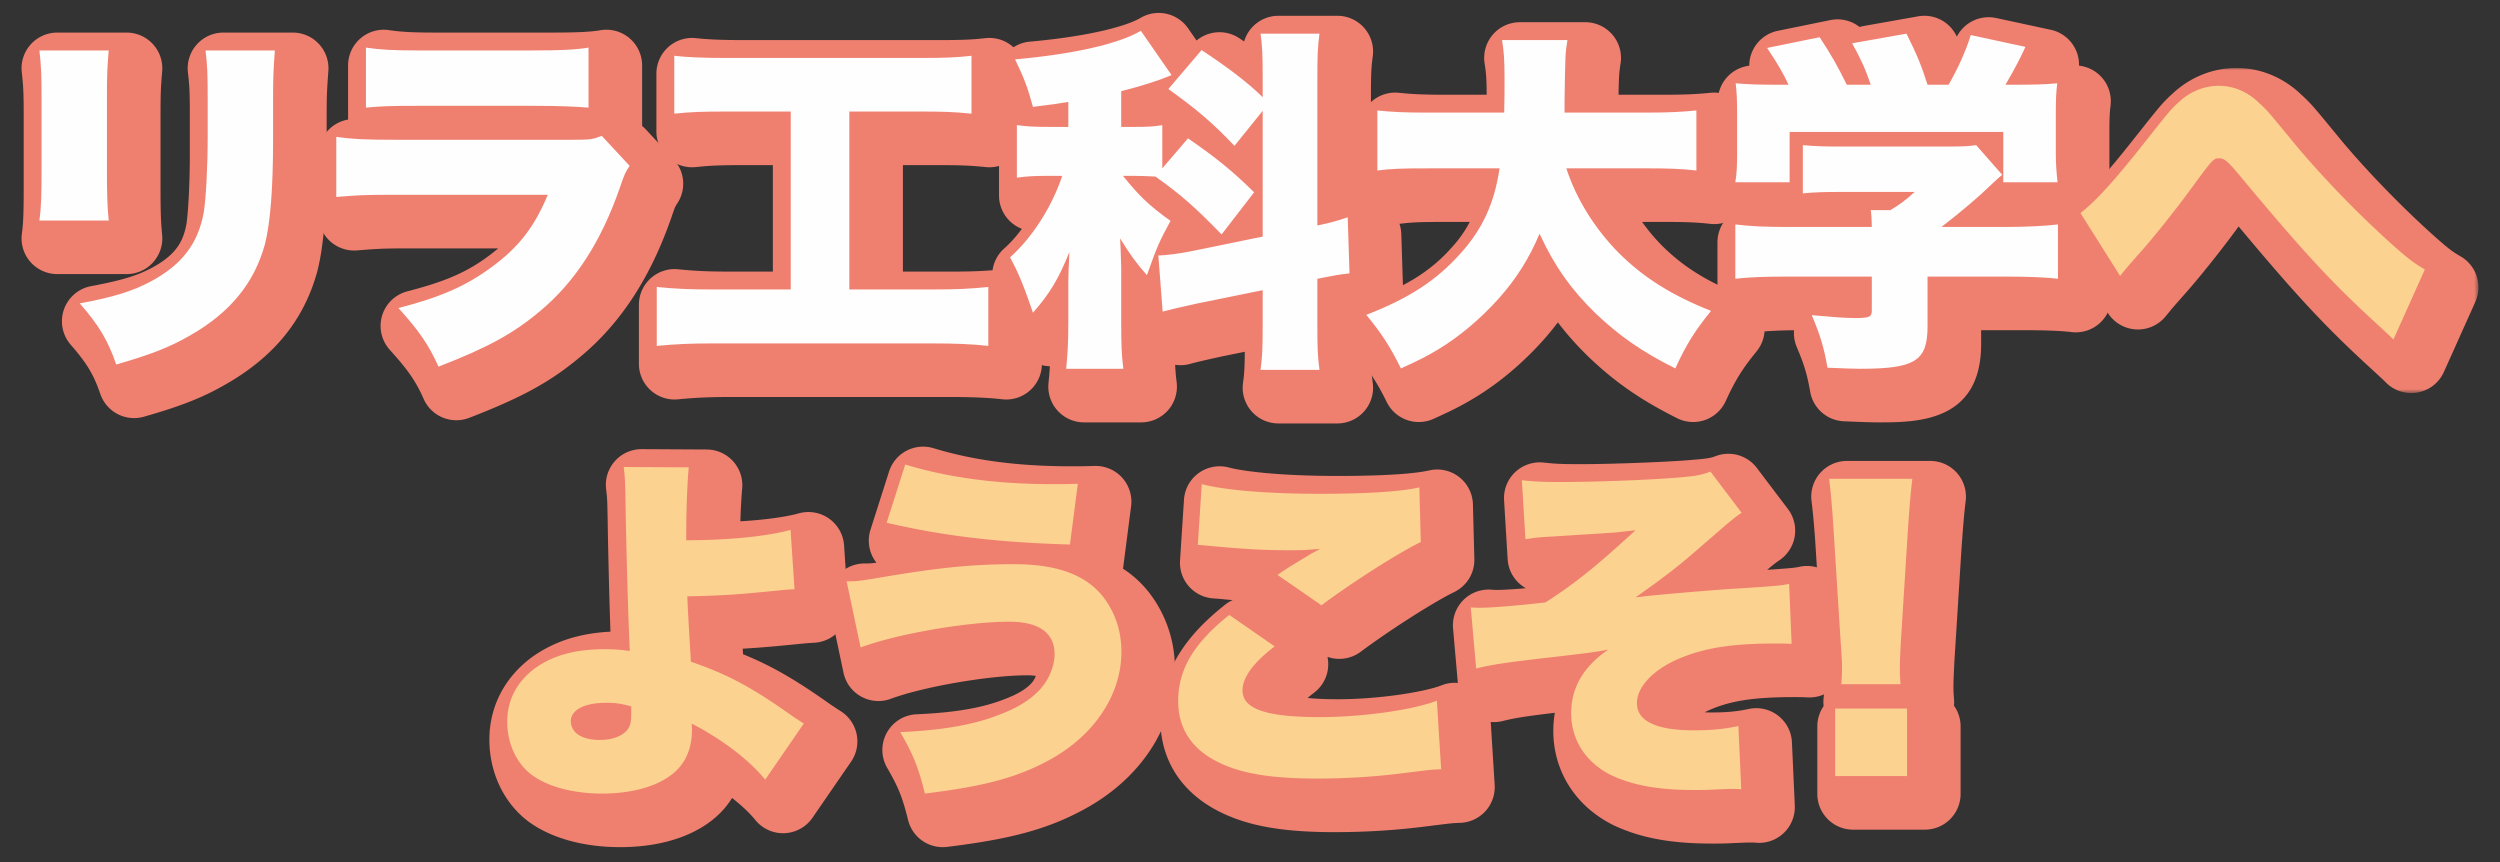 <svg width="580" height="200" viewBox="0 0 580 200" xmlns="http://www.w3.org/2000/svg" xmlns:xlink="http://www.w3.org/1999/xlink">
    <rect x="0" y="0" width="580" height="200" fill="#333333" stroke="none"/>
    <defs>
        <path id="a" d="M0 0h96.483v75.429H0z"/>
        <path id="c" d="M0 193.54h570V0H0z"/>
    </defs>
    <g fill="none" fill-rule="evenodd">
        <g transform="translate(5 3)">
            <path d="M62.912 12.847c-.33 4.642-.414 5.886-.414 11.19v9.698c0 11.356-.664 19.313-1.907 24.122-2.486 9.034-8.123 15.83-17.241 21.053-4.725 2.735-9.118 4.476-17.24 6.797-1.907-5.554-3.979-9.035-8.455-14.174 7.957-1.492 12.184-2.819 16.412-5.056 7.294-3.896 11.024-8.786 12.351-16.08.496-3.068.91-10.362.91-17.573v-8.62c0-6.052-.081-7.793-.496-11.357h16.08zm-38.544 0c-.33 3.814-.414 5.305-.414 11.107v16.495c0 5.885.084 8.538.414 11.854H8.288c.415-2.984.497-5.885.497-12.102V23.789c0-5.056-.082-7.295-.496-10.942h16.08z" fill="#FEFEFE"/>
            <path d="M24.368 60.59H8.288A8.287 8.287 0 0 1 .08 51.163c.328-2.364.418-4.72.418-10.962V23.79c0-4.96-.083-6.83-.444-10.007A8.288 8.288 0 0 1 8.29 4.558h16.08a8.288 8.288 0 0 1 8.256 9.007c-.296 3.426-.383 4.67-.383 10.39v16.494c0 5.723.08 8.094.374 11.03a8.291 8.291 0 0 1-8.248 9.112m1.738 33.406a8.29 8.29 0 0 1-7.836-5.6c-1.555-4.53-3.095-7.092-6.865-11.42a8.29 8.29 0 0 1 4.722-13.59c7.892-1.48 11.03-2.63 14.062-4.235 5.686-3.037 7.316-6.144 8.06-10.158.391-2.502.792-9.18.792-16.17v-8.62c0-5.994-.084-7.322-.442-10.399a8.29 8.29 0 0 1 8.234-9.247h16.08a8.287 8.287 0 0 1 8.268 8.878c-.32 4.458-.395 5.518-.395 10.601v9.698c0 11.98-.71 20.55-2.17 26.197l-.033.123c-3.068 11.148-9.974 19.668-21.113 26.047-5.336 3.09-10.338 5.076-19.083 7.574-.76.218-1.526.321-2.28.321" fill="#EF8070"/>
            <path d="M84.044 12.184c3.233.498 6.3.663 12.185.663h26.442c6.548 0 10.112-.165 13.013-.663V26.11c-3.15-.249-7.046-.415-12.765-.415H96.063c-6.548 0-8.372.082-12.019.415V12.184zm-6.88 20.722c3.73.498 6.383.664 13.346.664h41.61c3.979 0 4.559-.084 6.631-.913l6.466 6.964c-.995 1.491-1.161 1.823-2.322 5.221-4.31 12.35-10.277 21.635-18.4 28.431-6.3 5.305-12.268 8.538-23.624 12.932-2.155-4.891-4.477-8.29-9.283-13.595 9.946-2.57 15.914-5.222 21.882-9.698 6.051-4.476 9.698-9.2 12.765-16.578h-35.89c-6.55 0-7.958.084-13.181.498V32.906z" fill="#FEFEFE"/>
            <path d="M133.209 41.855c.49.764.846 1.591 1.063 2.45.272-.718.538-1.45.798-2.193l.102-.3c-.597.026-1.243.038-1.963.043m-32.336 52.64a8.29 8.29 0 0 1-7.588-4.948c-1.786-4.056-3.618-6.712-7.84-11.371a8.288 8.288 0 0 1 4.07-13.59c8.91-2.302 13.876-4.476 18.982-8.305a38.155 38.155 0 0 0 2.091-1.658H90.344c-6.377 0-7.521.074-12.524.472a8.301 8.301 0 0 1-6.28-2.174 8.29 8.29 0 0 1-2.664-6.089V32.906a8.288 8.288 0 0 1 6.88-8.167V12.184a8.288 8.288 0 0 1 9.548-8.192c2.755.423 5.513.567 10.925.567h26.441c6.153 0 9.3-.148 11.615-.544a8.29 8.29 0 0 1 9.687 8.17V26.22c.3.243.585.51.852.798l6.466 6.962a8.29 8.29 0 0 1 .824 10.237c-.506.758-.506.758-1.375 3.304-4.849 13.894-11.687 24.38-20.927 32.11-6.998 5.893-13.551 9.506-25.95 14.304-.982.38-1.994.56-2.99.56" fill="#EF8070"/>
            <path d="M167.427 27.02c-5.14 0-8.04.085-11.853.499V14.09c2.984.332 6.465.498 12.018.498h45.092c5.47 0 8.207-.084 11.854-.498V27.52c-3.979-.414-6.714-.498-11.77-.498H196.19V68.3h19.561c5.305 0 8.704-.166 12.682-.58v13.675c-3.564-.414-7.792-.58-12.765-.58h-51.473c-4.808 0-8.456.166-12.682.58V67.72c4.144.415 7.293.58 12.93.58h18.153V27.02h-15.169z" fill="#FEFEFE"/>
            <path d="M228.434 89.685a8.25 8.25 0 0 1-.957-.055c-3.039-.354-6.901-.525-11.809-.525h-51.473c-4.576 0-7.904.15-11.874.54a8.288 8.288 0 0 1-9.097-8.248V67.72c0-2.342.99-4.574 2.727-6.145a8.274 8.274 0 0 1 6.386-2.102c3.577.357 6.43.539 12.105.539h9.865V35.31h-6.88c-4.72 0-7.421.064-10.957.448a8.288 8.288 0 0 1-9.184-8.24V14.09a8.29 8.29 0 0 1 9.204-8.237c2.817.313 6.137.447 11.102.447h45.092c5.498 0 7.844-.096 10.918-.446a8.289 8.289 0 0 1 9.224 8.236V27.52a8.284 8.284 0 0 1-9.146 8.244c-3.747-.39-6.286-.453-10.913-.453h-8.29v24.702h11.274c4.932 0 8.026-.14 11.823-.536a8.292 8.292 0 0 1 9.148 8.244v13.677a8.288 8.288 0 0 1-8.288 8.288" fill="#EF8070"/>
            <path d="M292.087 19.395c0-5.387-.083-7.709-.497-10.444h13.676c-.414 3.068-.496 4.973-.496 10.444v34.068c3.481-.747 4.559-1.077 7.045-1.906l.414 13.013c-1.906.166-4.144.58-7.46 1.244v10.61c0 5.387.083 7.625.497 10.526H291.59c.414-2.9.497-5.057.497-10.61v-7.874L277 71.533c-4.558.994-6.299 1.409-8.122 1.906l-.995-13.013c2.072-.083 4.807-.415 8.04-1.078l16.163-3.315V26.856l-6.548 8.122c-5.056-5.305-8.62-8.372-15.334-13.179l7.708-9.034c6.3 4.144 11.024 7.79 14.174 10.94v-4.31zm-9.532 36.14c-6.133-6.3-9.2-9.035-15.335-13.429-1.823-.082-3.15-.164-5.056-.164h-2.486c3.73 4.641 6.05 6.879 11.024 10.444-2.57 4.724-3.233 6.216-5.47 12.599-2.487-2.818-4.063-4.974-6.218-8.538.083 1.326.166 3.648.25 6.88v12.599c0 5.222.082 7.543.496 10.775h-13.262c.332-3.315.497-5.967.497-10.775v-9.533c0-1.408.083-3.067.25-6.796-2.405 6.051-4.56 9.698-8.456 14.09-2.154-6.381-3.481-9.448-5.305-12.847 5.056-4.476 9.699-11.688 12.102-18.898h-3.232c-3.067 0-4.89.082-7.295.414V30.17c2.321.332 4.31.415 7.46.415h4.476v-5.802c-1.824.33-3.564.579-8.206 1.16-1.325-4.807-2.072-6.714-4.144-11.024 13.842-1.244 24.12-3.648 29.177-6.631l7.129 10.277c-3.15 1.327-6.798 2.487-11.688 3.73v8.29h3.068c3.066 0 4.558-.083 6.464-.415v10.03l5.968-6.963c6.714 4.642 10.279 7.543 15.336 12.516l-7.544 9.781z" fill="#FEFEFE"/>
            <path d="m252.242 37.003.068.092c.113.158.22.318.322.481.24-.389.51-.753.808-1.092a8.17 8.17 0 0 1-.31-.324 8.283 8.283 0 0 1-.888.843m-1.88 14.913c.462.187.902.414 1.314.676a8.29 8.29 0 0 1 3.266-3.365 102.19 102.19 0 0 1-1.725-2.093 7.99 7.99 0 0 1-.459-.63 55.141 55.141 0 0 1-2.396 5.412m54.905 43.323H291.59a8.287 8.287 0 0 1-8.205-9.46c.283-1.984.383-3.548.407-7.169l-5.081 1.033c-4.621 1.009-6.099 1.37-7.653 1.793a8.287 8.287 0 0 1-3.424.198 44.78 44.78 0 0 0 .347 4.013 8.29 8.29 0 0 1-8.22 9.343h-13.263a8.29 8.29 0 0 1-8.247-9.114c.135-1.346.24-2.563.315-3.902a8.29 8.29 0 0 1-7.63-5.635c-2.092-6.195-3.242-8.76-4.755-11.581a8.287 8.287 0 0 1 1.81-10.124c1.407-1.246 2.794-2.8 4.083-4.546a8.288 8.288 0 0 1-5.303-7.732V30.171a8.288 8.288 0 0 1 2.769-6.183c-.58-1.657-1.234-3.125-2.365-5.478a8.289 8.289 0 0 1 6.729-11.846c14.228-1.278 22.609-3.686 25.706-5.514a8.29 8.29 0 0 1 11.022 2.415l1.968 2.837a8.291 8.291 0 0 1 9.869-.562c.395.26.785.519 1.168.776A8.29 8.29 0 0 1 291.59.663h13.677a8.287 8.287 0 0 1 8.214 9.398c-.333 2.46-.423 3.898-.423 9.334v23.967a8.287 8.287 0 0 1 7.041 7.93l.415 13.014a8.288 8.288 0 0 1-7.456 8.51v3.608c0 5.19.081 7.026.414 9.354a8.284 8.284 0 0 1-1.944 6.602 8.285 8.285 0 0 1-6.261 2.859" fill="#EF8070"/>
            <path d="M362.538 40.2c2.238 6.963 6.548 13.926 12.102 19.563 5.72 5.719 12.267 9.863 21.468 13.51-3.647 4.477-5.719 7.71-8.289 13.346-7.791-3.896-13.096-7.626-18.484-12.765-5.637-5.471-9.532-10.942-13.014-18.485-2.403 5.72-5.387 10.444-9.448 15.003-4.228 4.725-9.036 8.787-14.092 11.853-2.487 1.492-4.393 2.487-8.621 4.394-2.403-4.89-4.476-8.123-8.04-12.433 9.863-3.814 16.247-7.958 21.8-14.175 5.14-5.636 7.957-11.77 9.118-19.81h-16.661c-6.217 0-8.371.082-11.687.498V26.773c3.067.331 6.217.497 11.604.497h17.822c.082-3.316.082-5.222.082-7.957 0-4.31-.166-6.383-.58-8.87h15.17c-.499 3.233-.499 3.233-.665 14.009v2.818h18.9c5.222 0 8.37-.166 11.686-.497v13.926c-3.73-.416-6.548-.498-11.604-.498h-18.567z" fill="#FEFEFE"/>
            <path d="M352.718 34.165a8.285 8.285 0 0 1 2.07 3.097 8.304 8.304 0 0 1 2.362-3.36 8.329 8.329 0 0 1-2.03-2.198 8.342 8.342 0 0 1-2.402 2.461zm2.179 9.328a50.91 50.91 0 0 1-.873 3.912 8.247 8.247 0 0 1 2.244-.324 51.732 51.732 0 0 1-1.371-3.588zm-30.732 51.416a8.29 8.29 0 0 1-7.444-4.635c-2.133-4.34-3.896-7.066-6.988-10.807a8.286 8.286 0 0 1 3.398-13.012c8.592-3.322 13.984-6.789 18.608-11.966.019-.02.037-.042.057-.062 1.73-1.898 3.105-3.834 4.184-5.938h-5.603c-5.985 0-7.778.073-10.657.434a8.293 8.293 0 0 1-6.515-2.01 8.292 8.292 0 0 1-2.803-6.214V26.773a8.289 8.289 0 0 1 9.18-8.242c2.494.271 5.27.45 10.712.45h9.615c-.008-3.757-.16-5.327-.467-7.176a8.289 8.289 0 0 1 8.176-9.65h15.17a8.288 8.288 0 0 1 8.19 9.55c-.315 2.052-.388 2.526-.477 7.276h10.522c5.245 0 8.045-.174 10.86-.455a8.288 8.288 0 0 1 9.114 8.247v13.926a8.29 8.29 0 0 1-9.204 8.237c-3.435-.382-6.073-.447-10.688-.447h-5.142a45.03 45.03 0 0 0 4.581 5.456c4.914 4.915 10.495 8.403 18.619 11.623a8.288 8.288 0 0 1 3.37 12.94c-3.319 4.075-4.995 6.773-7.172 11.55a8.29 8.29 0 0 1-11.25 3.974c-8.406-4.204-14.345-8.313-20.497-14.18-2.725-2.646-5.082-5.28-7.187-8.065a64.19 64.19 0 0 1-3.366 4.1c-4.85 5.42-10.223 9.932-15.981 13.425-2.955 1.773-5.17 2.903-9.512 4.862a8.25 8.25 0 0 1-3.403.735z" fill="#EF8070"/>
            <path d="M446.334 76.838c0 8.04-2.818 9.863-15.666 9.863-1.41 0-3.647-.082-7.543-.248-.829-4.725-1.658-7.46-3.647-12.185 4.56.414 7.708.663 10.029.663 3.316 0 3.896-.249 3.896-1.74v-7.875h-20.225c-4.724 0-8.62.166-11.439.498v-12.6c3.233.415 7.129.58 11.274.58h20.39c0-1.492-.082-2.901-.248-3.895h4.56c2.071-1.244 3.48-2.238 5.635-4.228h-17.158c-3.979 0-6.217.083-8.786.332v-11.19c2.735.249 4.89.33 8.87.33h24.783c3.315 0 4.973-.081 6.548-.33l6.05 6.88c-.91.746-1.242 1.077-2.486 2.237-3.066 2.984-6.797 6.134-11.604 9.865H464.9c4.477 0 9.035-.25 11.688-.58v12.599c-2.653-.332-6.963-.498-11.854-.498h-18.4v11.522zm-32.243-56.033c-1.327-2.819-2.487-4.808-4.973-8.538l12.184-2.486c2.569 3.895 4.06 6.465 6.299 11.024h5.554c-1.16-3.482-2.239-5.886-4.311-9.615l12.6-2.238c2.57 5.138 3.481 7.46 4.89 11.853h4.89c2.072-3.648 3.979-7.71 5.14-11.522l12.681 2.735c-1.16 2.57-2.818 5.72-4.641 8.787h1.658c5.14 0 7.543-.083 10.36-.332-.248 1.99-.33 3.73-.33 6.963v9.2c0 2.653.166 4.642.414 6.797h-12.6V31.746h-49.568v11.687H401.74c.333-1.989.415-3.73.415-6.88v-9.117c0-3.068-.082-4.89-.331-6.963 2.983.25 5.139.332 10.195.332h2.073z" fill="#FEFEFE"/>
            <path d="M439.363 59.555c.177.184.346.375.506.574a8.346 8.346 0 0 1 2.557-2.124 8.216 8.216 0 0 1-.49-.973 8.306 8.306 0 0 1-1.17.572 8.296 8.296 0 0 1-1.403 1.951m-8.695 35.435c-1.594 0-3.91-.087-7.896-.256a8.29 8.29 0 0 1-7.81-6.849c-.714-4.066-1.356-6.204-3.123-10.4a8.285 8.285 0 0 1-.623-3.87c-4.368.048-7.01.255-8.508.43a8.287 8.287 0 0 1-9.258-8.231v-12.6c0-1.773.569-3.483 1.597-4.89a8.292 8.292 0 0 1-1.483-6.255c.231-1.385.301-2.673.301-5.516v-9.118c0-2.77-.068-4.278-.271-5.976a8.285 8.285 0 0 1 7.235-9.215 8.289 8.289 0 0 1 6.632-8.099l12.183-2.486a8.284 8.284 0 0 1 6.778 1.604c.318-.097.642-.176.973-.234L439.994.791a8.28 8.28 0 0 1 8.863 4.454l.129.258a8.29 8.29 0 0 1 9.125-4.322l12.682 2.735a8.286 8.286 0 0 1 6.539 8.318 8.29 8.29 0 0 1 7.315 9.266c-.202 1.62-.267 3.06-.267 5.935v9.202c0 2.27.138 3.92.36 5.847a8.289 8.289 0 0 1-1.501 5.783 8.294 8.294 0 0 1 1.638 4.948v12.599a8.289 8.289 0 0 1-9.318 8.225c-2.202-.276-6.148-.435-10.823-.435h-10.113v3.234c0 18.152-14.996 18.152-23.955 18.152" fill="#EF8070"/>
            <path d="M481.806 50.562c3.398-2.57 7.958-7.543 15.25-16.827 5.39-6.797 5.72-7.211 7.628-8.952 2.568-2.403 5.884-3.73 9.2-3.73 3.398 0 6.63 1.327 9.283 3.896 1.99 1.824 1.99 1.824 8.456 9.698 6.133 7.377 14.836 16.412 23.043 23.706 3.48 3.068 4.641 3.896 7.045 5.306l-7.295 16.246c-1.077-1.078-1.574-1.492-2.983-2.818-11.19-10.196-17.656-17.158-32.825-35.394-2.735-3.233-3.398-3.813-4.641-3.813-1.326 0-1.41.083-7.045 7.792-3.234 4.392-8.372 10.858-11.523 14.339-1.823 2.072-1.823 2.072-2.9 3.315l-1.492 1.824-9.2-14.588z" fill="#FEFEFE"/>
            <g transform="translate(473.517 12.764)">
                <mask id="b" fill="#fff">
                    <use xlink:href="#a"/>
                </mask>
                <path d="M40.45 16.827c.6 0 1.167.043 1.706.123-1.125-.487-2.38-.493-3.567-.012.574-.076 1.19-.11 1.86-.11m40.45 58.6a8.29 8.29 0 0 1-5.863-2.43c-.605-.605-1-.967-1.535-1.462a188.74 188.74 0 0 1-1.216-1.13C61.288 60.381 54.776 53.45 40.843 36.775l-.747 1.023c-3.239 4.399-8.602 11.172-12.028 14.964-1.717 1.952-1.767 2.008-2.746 3.14l-1.417 1.73a8.26 8.26 0 0 1-6.924 3.026 8.292 8.292 0 0 1-6.502-3.852l-9.2-14.587a8.289 8.289 0 0 1 2.01-11.033c2.832-2.142 7.195-7.015 13.733-15.337 5.541-6.989 6.143-7.747 8.523-9.921C29.651 2.104 34.912 0 40.367 0c5.516 0 10.824 2.182 14.96 6.143 2.353 2.16 2.672 2.55 9.184 10.48 6.058 7.286 14.555 16.026 22.144 22.771 3.206 2.825 3.93 3.294 5.73 4.35a8.288 8.288 0 0 1 3.37 10.544L88.46 70.535A8.288 8.288 0 0 1 80.9 75.43" fill="#EF8070" mask="url(#b)"/>
            </g>
            <path d="M139.701 164.197c-4.973 0-8.122 1.657-8.122 4.228 0 2.734 2.57 4.393 6.714 4.393 3.398 0 6.05-1.245 6.88-3.15.331-.912.414-1.326.414-3.564v-1.078c-2.404-.663-3.648-.83-5.886-.83zm19.231-54.623c-.331 3.646-.58 9.697-.58 15.748v1.16c9.697 0 18.898-.912 24.203-2.403l.913 13.759c-1.658.084-2.405.166-5.803.498-8.372.829-11.604.994-19.064 1.16.165 3.895.165 3.895.828 15.17 8.455 2.9 14.092 5.884 23.54 12.597 1.493.995 1.742 1.162 2.654 1.742l-8.952 13.014c-3.73-4.56-9.865-9.284-17.076-13.014.083.58.083 1.077.083 1.409 0 3.895-1.16 7.045-3.482 9.367-3.481 3.48-9.78 5.47-17.324 5.47-6.714 0-12.598-1.575-16.329-4.31-3.564-2.653-5.72-7.295-5.72-12.35 0-5.057 2.24-9.284 6.466-12.434 4.228-2.985 9.284-4.394 16.164-4.394 2.155 0 3.399.084 5.802.415-.331-6.631-.828-23.623-.994-34.897-.084-4.061-.084-5.139-.415-7.791l15.086.084z" fill="#FEFEFE"/>
            <path d="m152.884 132.711.02.764c.143-.135.29-.264.44-.388a8.032 8.032 0 0 1-.46-.376m-2.23 25.755a8.301 8.301 0 0 1 3.016 4.724 8.48 8.48 0 0 1 1.125-.96c.178-.125.36-.244.545-.354a8.3 8.3 0 0 1-3.709-4.401 8.227 8.227 0 0 1-.976.99m-11.782 35.074c-8.49 0-16.03-2.1-21.231-5.914-5.72-4.257-9.107-11.36-9.107-19.035 0-7.594 3.482-14.371 9.803-19.08l.172-.125c5.067-3.576 10.877-5.459 18.112-5.838-.271-8.095-.537-18.561-.649-26.144l-.016-.792c-.066-3.282-.081-4.062-.335-6.094a8.288 8.288 0 0 1 8.225-9.315h.045l15.086.083a8.291 8.291 0 0 1 8.209 9.04c-.183 2.008-.33 4.696-.425 7.62 5.583-.334 10.498-.988 13.55-1.845a8.293 8.293 0 0 1 10.513 7.431l.912 13.759a8.287 8.287 0 0 1-7.853 8.826c-1.285.065-1.885.123-4.409.37l-1.005.1c-4.761.47-7.96.735-11.159.906l.076 1.292c6.696 2.715 12.279 5.97 20.281 11.65 1.327.885 1.573 1.05 2.404 1.578a8.288 8.288 0 0 1 2.38 11.69l-8.953 13.014a8.285 8.285 0 0 1-6.484 3.583 8.26 8.26 0 0 1-6.759-3.032c-1.373-1.679-3.233-3.432-5.416-5.138a19.376 19.376 0 0 1-2.783 3.512c-5.093 5.093-13.327 7.898-23.184 7.898" fill="#EF8070"/>
            <path d="M209.159 108.91c10.03 3.066 21.386 4.559 34.316 4.559 1.492 0 2.902 0 5.72-.084l-1.823 14.091c-16.827-.496-29.344-1.988-42.523-5.055l4.31-13.511zm-13.593 27.104c2.569 0 2.569 0 10.94-1.409 11.688-1.906 19.232-2.57 27.851-2.57 10.86 0 17.905 2.902 21.8 9.118 2.073 3.316 3.15 7.046 3.15 11.19 0 10.196-6.548 19.811-17.323 25.448-7.212 3.813-14.673 5.801-28.266 7.46-1.492-6.05-2.736-9.118-5.719-14.257 9.615-.414 16.993-1.658 23.043-4.061 5.554-2.072 9.284-4.891 11.19-8.372.995-1.824 1.575-3.896 1.575-5.637 0-4.973-3.648-7.543-10.526-7.543-9.7 0-26.028 2.818-34.483 5.968l-3.232-15.335z" fill="#FEFEFE"/>
            <path d="M213.711 193.54a8.29 8.29 0 0 1-8.04-6.304c-1.29-5.232-2.24-7.602-4.84-12.08a8.287 8.287 0 0 1 6.811-12.442c8.853-.382 15.317-1.49 20.341-3.485l.162-.062c3.49-1.302 5.91-2.93 6.817-4.587.148-.272.262-.537.346-.775a13.303 13.303 0 0 0-2.028-.135c-8.722 0-24.073 2.646-31.589 5.446a8.289 8.289 0 0 1-11.003-6.057l-3.233-15.335a8.29 8.29 0 0 1 8.11-9.998c.98 0 1.448 0 2.766-.185a8.286 8.286 0 0 1-1.378-7.639l4.31-13.511a8.29 8.29 0 0 1 10.32-5.408c9.235 2.825 19.668 4.198 31.892 4.198 1.491 0 2.779 0 5.475-.08a8.29 8.29 0 0 1 8.465 9.349l-1.823 14.09c-.018.13-.038.26-.06.389 3.097 2.011 5.639 4.615 7.649 7.823 2.931 4.691 4.415 9.934 4.415 15.591 0 13.403-8.14 25.661-21.77 32.793-8.144 4.306-16.583 6.572-31.104 8.342a8.324 8.324 0 0 1-1.01.061z" fill="#EF8070"/>
            <path d="M277.955 113.469c5.387 1.409 15.5 2.238 27.436 2.238 10.776 0 18.733-.497 23.043-1.493l.332 12.682c-5.139 2.488-15.584 9.118-23.044 14.672l-10.195-7.046c2.404-1.657 2.57-1.74 6.548-4.144 1.077-.663 1.16-.746 1.99-1.16.58-.332.663-.332 1.326-.746-2.735.248-3.979.331-6.797.331-6.3 0-10.444-.248-18.651-.994-1.491-.166-1.74-.166-2.901-.249l.913-14.091zm16.909 37.631c-4.89 3.73-7.46 7.212-7.46 10.196 0 4.31 5.387 6.217 17.987 6.217 9.78 0 21.633-1.659 27.105-3.813l.994 15.915c-2.238.082-2.238.082-8.205.829a158.882 158.882 0 0 1-20.64 1.325c-9.367 0-15.998-.911-21.054-2.983-7.378-2.985-11.108-8.04-11.108-15.004 0-7.377 3.648-13.428 11.854-19.976l10.527 7.294z" fill="#FEFEFE"/>
            <path d="M312.32 123.922a8.325 8.325 0 0 1 1.062 2.351 211.63 211.63 0 0 1 4.062-2.529 202.75 202.75 0 0 1-5.125.178m-7.675 66.136c-10.654 0-18.116-1.112-24.197-3.603-10.467-4.235-16.252-12.292-16.252-22.672 0-13.005 8.545-21.327 14.972-26.455a8.292 8.292 0 0 1 1.82-1.104l-1.795-.161a3.704 3.704 0 0 1-.165-.017 35.836 35.836 0 0 0-1.928-.174l-.644-.045a8.288 8.288 0 0 1-7.684-8.803l.913-14.091a8.285 8.285 0 0 1 10.368-7.483c3.638.952 12.205 1.969 25.338 1.969 13.602 0 19.108-.803 21.18-1.28 2.425-.561 4.971 0 6.938 1.523a8.285 8.285 0 0 1 3.21 6.335l.333 12.682a8.29 8.29 0 0 1-4.674 7.678c-4.175 2.02-14.116 8.21-21.705 13.86a8.292 8.292 0 0 1-7.699 1.171 8.287 8.287 0 0 1-3.083 8.303c-.584.445-1.09.858-1.53 1.238 1.674.17 3.954.296 7.03.296 9.481 0 20.1-1.675 24.068-3.237a8.286 8.286 0 0 1 11.31 7.194l.994 15.915a8.292 8.292 0 0 1-7.967 8.8c-1.875.07-1.875.07-7.482.77-7.03.922-14.336 1.39-21.669 1.39" fill="#EF8070"/>
            <path d="M352.218 112.557c3.067.331 4.643.414 9.616.414 7.128 0 20.308-.497 26.11-.994 4.31-.332 5.803-.58 8.04-1.41l7.212 9.533c-1.908 1.326-1.908 1.326-8.62 7.128-5.803 5.139-9.285 7.792-15.999 12.516 4.476-.579 13.428-1.326 21.137-1.906 10.693-.663 12.765-.829 14.506-1.243l.58 13.925c-1.657-.083-1.907-.083-3.399-.083-10.527 0-16.91.995-23.043 3.648-5.801 2.569-9.45 6.464-9.45 10.195 0 4.144 4.477 6.3 13.18 6.3 3.896 0 6.88-.25 10.362-.995l.662 14.672c-.994-.084-.994-.084-1.906-.084-.995 0-.995 0-4.89.166-1.41.083-2.819.083-4.145.083-8.371 0-14.174-1.078-19.147-3.399-5.886-2.9-9.367-8.122-9.367-14.422 0-5.968 2.901-10.858 8.62-14.755-2.403.498-5.553.912-13.593 1.825-10.03 1.16-13.512 1.657-17.076 2.568l-1.243-14.173c.912.082 1.576.082 1.99.082 2.653 0 8.122-.414 15.335-1.243 6.713-4.31 11.52-8.124 20.887-16.744-4.476.498-4.973.58-7.045.663-.829.083-.829.083-6.383.415-1.16.083-1.16.083-6.465.414-3.066.166-3.316.25-5.637.58l-.829-13.676z" fill="#FEFEFE"/>
            <path d="M385.98 120.434a8.235 8.235 0 0 1 .807 2.592 212.4 212.4 0 0 0 2.293-2.003l.076-.066c.341-.295.666-.575.975-.844-.488.043-1.003.086-1.553.128-.757.065-1.631.13-2.598.193m-15.385 21.543c-1.021.786-2.031 1.536-3.049 2.266a49.153 49.153 0 0 0 3.053-.513c.218-.044.435-.08.652-.108a8.413 8.413 0 0 1-.656-1.645m9.008 5.992a8.452 8.452 0 0 1 .513 1.186 31.963 31.963 0 0 1 2.608-1.543 130.146 130.146 0 0 0-3.12.357m12.567 44.741c-9.478 0-16.464-1.288-22.652-4.176a4.662 4.662 0 0 1-.16-.076c-8.76-4.318-13.99-12.489-13.99-21.857 0-1.306.098-2.734.355-4.238-6.93.83-9.487 1.248-12.062 1.907a8.29 8.29 0 0 1-10.31-7.306l-1.244-14.174a8.29 8.29 0 0 1 9.006-8.978c.537.048.911.048 1.241.048 1.178 0 3.393-.113 6.64-.396a8.294 8.294 0 0 1-4.221-6.73l-.83-13.676a8.29 8.29 0 0 1 2.554-6.499 8.32 8.32 0 0 1 6.612-2.243c2.705.293 4.014.367 8.724.367 7.014 0 19.833-.487 25.401-.965 4.06-.312 4.675-.48 5.867-.922a8.284 8.284 0 0 1 9.49 2.771l7.214 9.532a8.29 8.29 0 0 1-1.877 11.805c-.952.661-1.32.918-2.94 2.295 4.699-.308 6.492-.472 7.311-.667a8.288 8.288 0 0 1 10.2 7.718l.581 13.925a8.287 8.287 0 0 1-8.694 8.623c-1.45-.072-1.567-.072-2.986-.072-9.399 0-14.753.804-19.753 2.966-.424.188-.814.378-1.171.567.49.02 1.026.032 1.611.032 3.527 0 5.865-.22 8.626-.811a8.286 8.286 0 0 1 10.015 7.731l.663 14.672a8.289 8.289 0 0 1-8.973 8.633c-.647-.055-.647-.055-1.213-.055-.814 0-.819 0-4.475.156-1.627.093-3.184.093-4.56.093" fill="#EF8070"/>
            <mask id="d" fill="#fff">
                <use xlink:href="#c"/>
            </mask>
            <path d="M424.908 181.19h16.661v-15.667h-16.661v15.666zm1.41-21.304c.165-1.905.165-2.403.165-4.31 0-.91 0-.91-.332-5.885l-1.658-26.276c-.247-4.144-.662-8.62-.994-11.189h19.313c-.414 3.232-.663 6.714-.994 11.19l-1.658 26.275c-.166 3.316-.25 5.222-.25 6.548 0 .913 0 1.658.166 3.647h-13.758z" fill="#FEFEFE" mask="url(#d)"/>
            <path d="M432.608 120.514c.059.814.112 1.622.16 2.405l.388 6.156.39-6.182c.001-.03.004-.06.006-.089l.042-.58.127-1.71h-1.113zm8.962 68.964h-16.662a8.288 8.288 0 0 1-8.288-8.288v-15.666c0-1.747.54-3.367 1.462-4.702a8.28 8.28 0 0 1-.022-1.654c.135-1.547.135-1.78.135-3.591 0-.624 0-.636-.314-5.334l-1.66-26.306c-.258-4.304-.669-8.532-.942-10.65a8.29 8.29 0 0 1 8.22-9.35h19.314a8.287 8.287 0 0 1 8.22 9.342c-.368 2.87-.606 6.09-.907 10.168l-.04.533-1.65 26.181c-.154 3.063-.237 4.942-.237 6.079 0 .79 0 1.313.137 2.958.042.51.037 1.019-.013 1.52a8.251 8.251 0 0 1 1.535 4.806v15.666a8.289 8.289 0 0 1-8.288 8.288z" fill="#EF8070" mask="url(#d)"/>
            <path d="M58.768 8.703c-.331 4.642-.415 5.886-.415 11.19v9.698c0 11.356-.663 19.313-1.906 24.121-2.487 9.035-8.123 15.831-17.242 21.054-4.724 2.735-9.117 4.476-17.24 6.796-1.906-5.553-3.978-9.034-8.455-14.173 7.958-1.493 12.185-2.819 16.412-5.057 7.295-3.895 11.025-8.785 12.352-16.08.496-3.067.91-10.361.91-17.572v-8.621c0-6.051-.081-7.792-.496-11.356h16.08zm-38.544 0c-.33 3.813-.414 5.305-.414 11.106v16.496c0 5.885.083 8.538.414 11.853H4.144c.415-2.984.497-5.884.497-12.102V19.644c0-5.055-.082-7.294-.496-10.941h16.08zM79.9 8.04c3.232.497 6.3.663 12.185.663h26.442c6.547 0 10.112-.166 13.013-.663v13.925c-3.15-.248-7.046-.414-12.766-.414H91.92c-6.548 0-8.372.082-12.019.414V8.04zm-6.88 20.722c3.73.498 6.383.664 13.346.664h41.61c3.979 0 4.559-.084 6.63-.913l6.467 6.963c-.996 1.492-1.161 1.824-2.322 5.222-4.31 12.35-10.278 21.635-18.401 28.431-6.3 5.305-12.268 8.538-23.624 12.932-2.155-4.891-4.476-8.29-9.283-13.595 9.947-2.57 15.915-5.222 21.883-9.698 6.051-4.476 9.698-9.2 12.765-16.578H86.2c-6.549 0-7.958.084-13.18.498V28.762zM163.283 22.877c-5.14 0-8.04.083-11.853.498V9.945c2.983.333 6.465.499 12.018.499h45.092c5.47 0 8.207-.084 11.853-.498v13.429c-3.978-.415-6.713-.498-11.77-.498h-16.578v41.28h19.562c5.304 0 8.704-.166 12.682-.58v13.675c-3.564-.414-7.792-.58-12.765-.58H160.05c-4.808 0-8.455.166-12.682.58V63.576c4.145.415 7.294.58 12.93.58h18.154v-41.28h-15.17zM287.943 15.251c0-5.387-.083-7.709-.498-10.444h13.677c-.414 3.067-.496 4.973-.496 10.444V49.32c3.48-.747 4.558-1.077 7.045-1.906l.414 13.013c-1.906.165-4.144.58-7.46 1.244v10.61c0 5.387.083 7.625.497 10.526h-13.677c.415-2.901.498-5.057.498-10.61v-7.874l-15.086 3.067c-4.559.994-6.3 1.409-8.123 1.906l-.994-13.014c2.072-.083 4.807-.414 8.04-1.077l16.163-3.316V22.712l-6.548 8.122c-5.056-5.305-8.62-8.372-15.335-13.18l7.709-9.034c6.3 4.145 11.024 7.791 14.174 10.941v-4.31zm-9.532 36.14c-6.133-6.3-9.2-9.035-15.335-13.429-1.823-.082-3.15-.165-5.056-.165h-2.487c3.73 4.642 6.05 6.88 11.025 10.445-2.57 4.724-3.233 6.216-5.47 12.599-2.487-2.818-4.063-4.974-6.218-8.538.083 1.326.166 3.648.249 6.88V71.78c0 5.223.083 7.544.497 10.776h-13.262c.331-3.315.497-5.967.497-10.776V62.25c0-1.408.083-3.067.249-6.797-2.404 6.052-4.56 9.699-8.455 14.092-2.154-6.382-3.481-9.45-5.305-12.848 5.056-4.476 9.699-11.688 12.101-18.899h-3.231c-3.067 0-4.89.083-7.295.415V26.027c2.32.331 4.31.414 7.46.414h4.476V20.64c-1.824.331-3.564.58-8.206 1.16-1.325-4.806-2.072-6.714-4.144-11.024 13.842-1.243 24.12-3.647 29.177-6.63l7.128 10.277c-3.15 1.327-6.797 2.487-11.687 3.73v8.29h3.067c3.067 0 4.56-.084 6.465-.415v10.03l5.968-6.963c6.714 4.642 10.279 7.543 15.335 12.516l-7.543 9.781zM358.394 36.056c2.237 6.963 6.548 13.926 12.102 19.563 5.72 5.719 12.267 9.863 21.468 13.51-3.647 4.476-5.719 7.709-8.29 13.346-7.79-3.896-13.096-7.626-18.483-12.765-5.637-5.471-9.533-10.942-13.014-18.485-2.403 5.72-5.387 10.444-9.449 15.003-4.228 4.725-9.036 8.786-14.09 11.853-2.488 1.492-4.394 2.487-8.622 4.394-2.403-4.89-4.476-8.124-8.04-12.434 9.863-3.813 16.247-7.957 21.8-14.174 5.139-5.636 7.957-11.77 9.117-19.81h-16.66c-6.217 0-8.372.082-11.687.498V22.628c3.067.332 6.216.498 11.604.498h17.822c.082-3.317.082-5.222.082-7.957 0-4.31-.166-6.383-.58-8.87h15.169c-.498 3.233-.498 3.233-.664 14.009v2.818h18.9c5.222 0 8.37-.166 11.686-.498v13.927c-3.73-.416-6.548-.499-11.605-.499h-18.566zM442.19 72.694c0 8.04-2.818 9.863-15.666 9.863-1.41 0-3.648-.082-7.543-.248-.83-4.725-1.658-7.46-3.647-12.185 4.56.414 7.708.663 10.029.663 3.316 0 3.896-.249 3.896-1.74v-7.875h-20.225c-4.725 0-8.62.166-11.44.497V49.07c3.234.415 7.13.58 11.275.58h20.39c0-1.492-.083-2.901-.248-3.895h4.559c2.072-1.244 3.481-2.238 5.635-4.228h-17.158c-3.978 0-6.216.083-8.785.332V30.67c2.735.249 4.89.33 8.87.33h24.782c3.316 0 4.973-.081 6.55-.33l6.05 6.88c-.912.745-1.244 1.077-2.487 2.237-3.067 2.984-6.797 6.134-11.605 9.864h15.335c4.476 0 9.035-.25 11.687-.58v12.6c-2.652-.332-6.962-.498-11.853-.498H442.19v11.522zM409.946 16.66c-1.327-2.82-2.486-4.808-4.973-8.538l12.184-2.487c2.57 3.896 4.062 6.466 6.3 11.025h5.554c-1.16-3.482-2.24-5.886-4.311-9.616l12.6-2.238c2.57 5.14 3.481 7.46 4.89 11.854h4.89c2.072-3.648 3.979-7.71 5.14-11.522L464.9 7.874c-1.16 2.57-2.818 5.72-4.641 8.787h1.658c5.139 0 7.543-.083 10.36-.333-.248 1.99-.33 3.731-.33 6.963v9.201c0 2.653.166 4.642.414 6.797h-12.6V27.602h-49.568V39.29h-12.6c.333-1.99.415-3.73.415-6.88V23.29c0-3.067-.082-4.89-.33-6.963 2.983.25 5.138.333 10.195.333h2.072z" fill="#FEFEFE" mask="url(#d)"/>
            <path d="M477.662 46.418c3.398-2.57 7.958-7.544 15.25-16.827 5.389-6.797 5.72-7.211 7.628-8.952 2.568-2.404 5.884-3.73 9.2-3.73 3.398 0 6.63 1.326 9.283 3.896 1.99 1.823 1.99 1.823 8.456 9.698 6.133 7.377 14.836 16.412 23.042 23.706 3.481 3.067 4.642 3.896 7.045 5.305l-7.294 16.246c-1.077-1.077-1.574-1.491-2.983-2.818-11.19-10.195-17.656-17.157-32.825-35.394-2.735-3.232-3.398-3.812-4.641-3.812-1.327 0-1.41.083-7.046 7.792-3.233 4.392-8.372 10.857-11.522 14.339-1.824 2.072-1.824 2.072-2.901 3.315l-1.491 1.824-9.201-14.588zM135.557 160.053c-4.973 0-8.123 1.657-8.123 4.227 0 2.735 2.57 4.393 6.715 4.393 3.397 0 6.05-1.244 6.88-3.15.33-.911.414-1.325.414-3.563v-1.079c-2.404-.663-3.648-.828-5.886-.828zm19.23-54.624c-.33 3.646-.58 9.698-.58 15.75v1.159c9.698 0 18.9-.912 24.204-2.403l.912 13.759c-1.657.083-2.404.165-5.802.498-8.373.829-11.604.994-19.065 1.16.166 3.895.166 3.895.83 15.169 8.454 2.9 14.09 5.885 23.54 12.598 1.492.995 1.74 1.161 2.652 1.742l-8.951 13.013c-3.73-4.56-9.865-9.284-17.076-13.013.083.58.083 1.077.083 1.409 0 3.895-1.16 7.045-3.482 9.366-3.481 3.482-9.78 5.47-17.324 5.47-6.714 0-12.598-1.574-16.329-4.31-3.564-2.652-5.72-7.294-5.72-12.35 0-5.057 2.24-9.284 6.466-12.433 4.228-2.985 9.284-4.394 16.163-4.394 2.156 0 3.4.084 5.803.415-.331-6.631-.829-23.623-.994-34.897-.084-4.062-.084-5.14-.415-7.791l15.086.083zM205.015 104.765c10.03 3.067 21.386 4.56 34.316 4.56 1.492 0 2.901 0 5.72-.084l-1.823 14.091c-16.827-.496-29.344-1.988-42.523-5.055l4.31-13.512zm-13.593 27.105c2.568 0 2.568 0 10.94-1.409 11.688-1.906 19.231-2.57 27.851-2.57 10.859 0 17.905 2.902 21.8 9.118 2.073 3.316 3.15 7.046 3.15 11.19 0 10.196-6.548 19.811-17.324 25.447-7.211 3.814-14.672 5.802-28.265 7.46-1.492-6.05-2.736-9.117-5.719-14.256 9.615-.415 16.992-1.659 23.043-4.062 5.554-2.072 9.284-4.89 11.19-8.372.995-1.823 1.575-3.895 1.575-5.636 0-4.973-3.648-7.543-10.526-7.543-9.7 0-26.029 2.818-34.483 5.968l-3.232-15.335zM273.81 109.325c5.388 1.409 15.5 2.238 27.437 2.238 10.775 0 18.732-.498 23.042-1.493l.333 12.682c-5.14 2.487-15.584 9.118-23.044 14.671l-10.195-7.045c2.404-1.658 2.569-1.74 6.548-4.144 1.077-.663 1.16-.746 1.99-1.16.579-.332.663-.332 1.326-.746-2.736.247-3.979.331-6.798.331-6.299 0-10.443-.248-18.65-.994-1.491-.166-1.74-.166-2.901-.25l.912-14.09zm16.91 37.63c-4.89 3.73-7.46 7.213-7.46 10.196 0 4.31 5.387 6.218 17.987 6.218 9.78 0 21.633-1.659 27.104-3.813l.995 15.915c-2.238.082-2.238.082-8.205.828a158.882 158.882 0 0 1-20.641 1.326c-9.366 0-15.998-.911-21.054-2.983-7.377-2.985-11.107-8.04-11.107-15.004 0-7.377 3.648-13.428 11.853-19.976l10.528 7.294zM348.074 108.413c3.067.331 4.643.414 9.616.414 7.128 0 20.308-.497 26.11-.995 4.31-.331 5.803-.579 8.04-1.409l7.211 9.533c-1.907 1.326-1.907 1.326-8.62 7.128-5.802 5.139-9.284 7.792-15.998 12.516 4.476-.58 13.428-1.326 21.137-1.906 10.692-.663 12.764-.829 14.506-1.243l.58 13.925c-1.658-.083-1.907-.083-3.4-.083-10.526 0-16.908.995-23.042 3.648-5.802 2.568-9.45 6.464-9.45 10.195 0 4.144 4.477 6.3 13.18 6.3 3.896 0 6.88-.25 10.361-.995l.663 14.671c-.994-.083-.994-.083-1.906-.083-.995 0-.995 0-4.89.165-1.41.083-2.819.083-4.145.083-8.371 0-14.174-1.077-19.147-3.398-5.886-2.9-9.367-8.123-9.367-14.423 0-5.967 2.901-10.857 8.62-14.754-2.403.497-5.553.912-13.593 1.824-10.03 1.16-13.512 1.658-17.076 2.569l-1.243-14.173c.912.082 1.576.082 1.99.082 2.652 0 8.122-.415 15.334-1.243 6.714-4.31 11.521-8.124 20.888-16.744-4.476.498-4.973.58-7.045.663-.829.083-.829.083-6.383.415-1.16.083-1.16.083-6.465.414-3.067.166-3.316.25-5.637.58l-.829-13.676zM420.764 177.045h16.661v-15.666h-16.661v15.666zm1.41-21.303c.165-1.906.165-2.404.165-4.31 0-.91 0-.91-.332-5.885l-1.658-26.276c-.248-4.144-.662-8.62-.994-11.19h19.313c-.414 3.233-.664 6.715-.994 11.19l-1.658 26.276c-.166 3.316-.25 5.222-.25 6.548 0 .913 0 1.658.166 3.647h-13.759z" fill="#FCD290" mask="url(#d)"/>
        </g>
        <path d="M0 0h580v200H0z"/>
    </g>
</svg>
